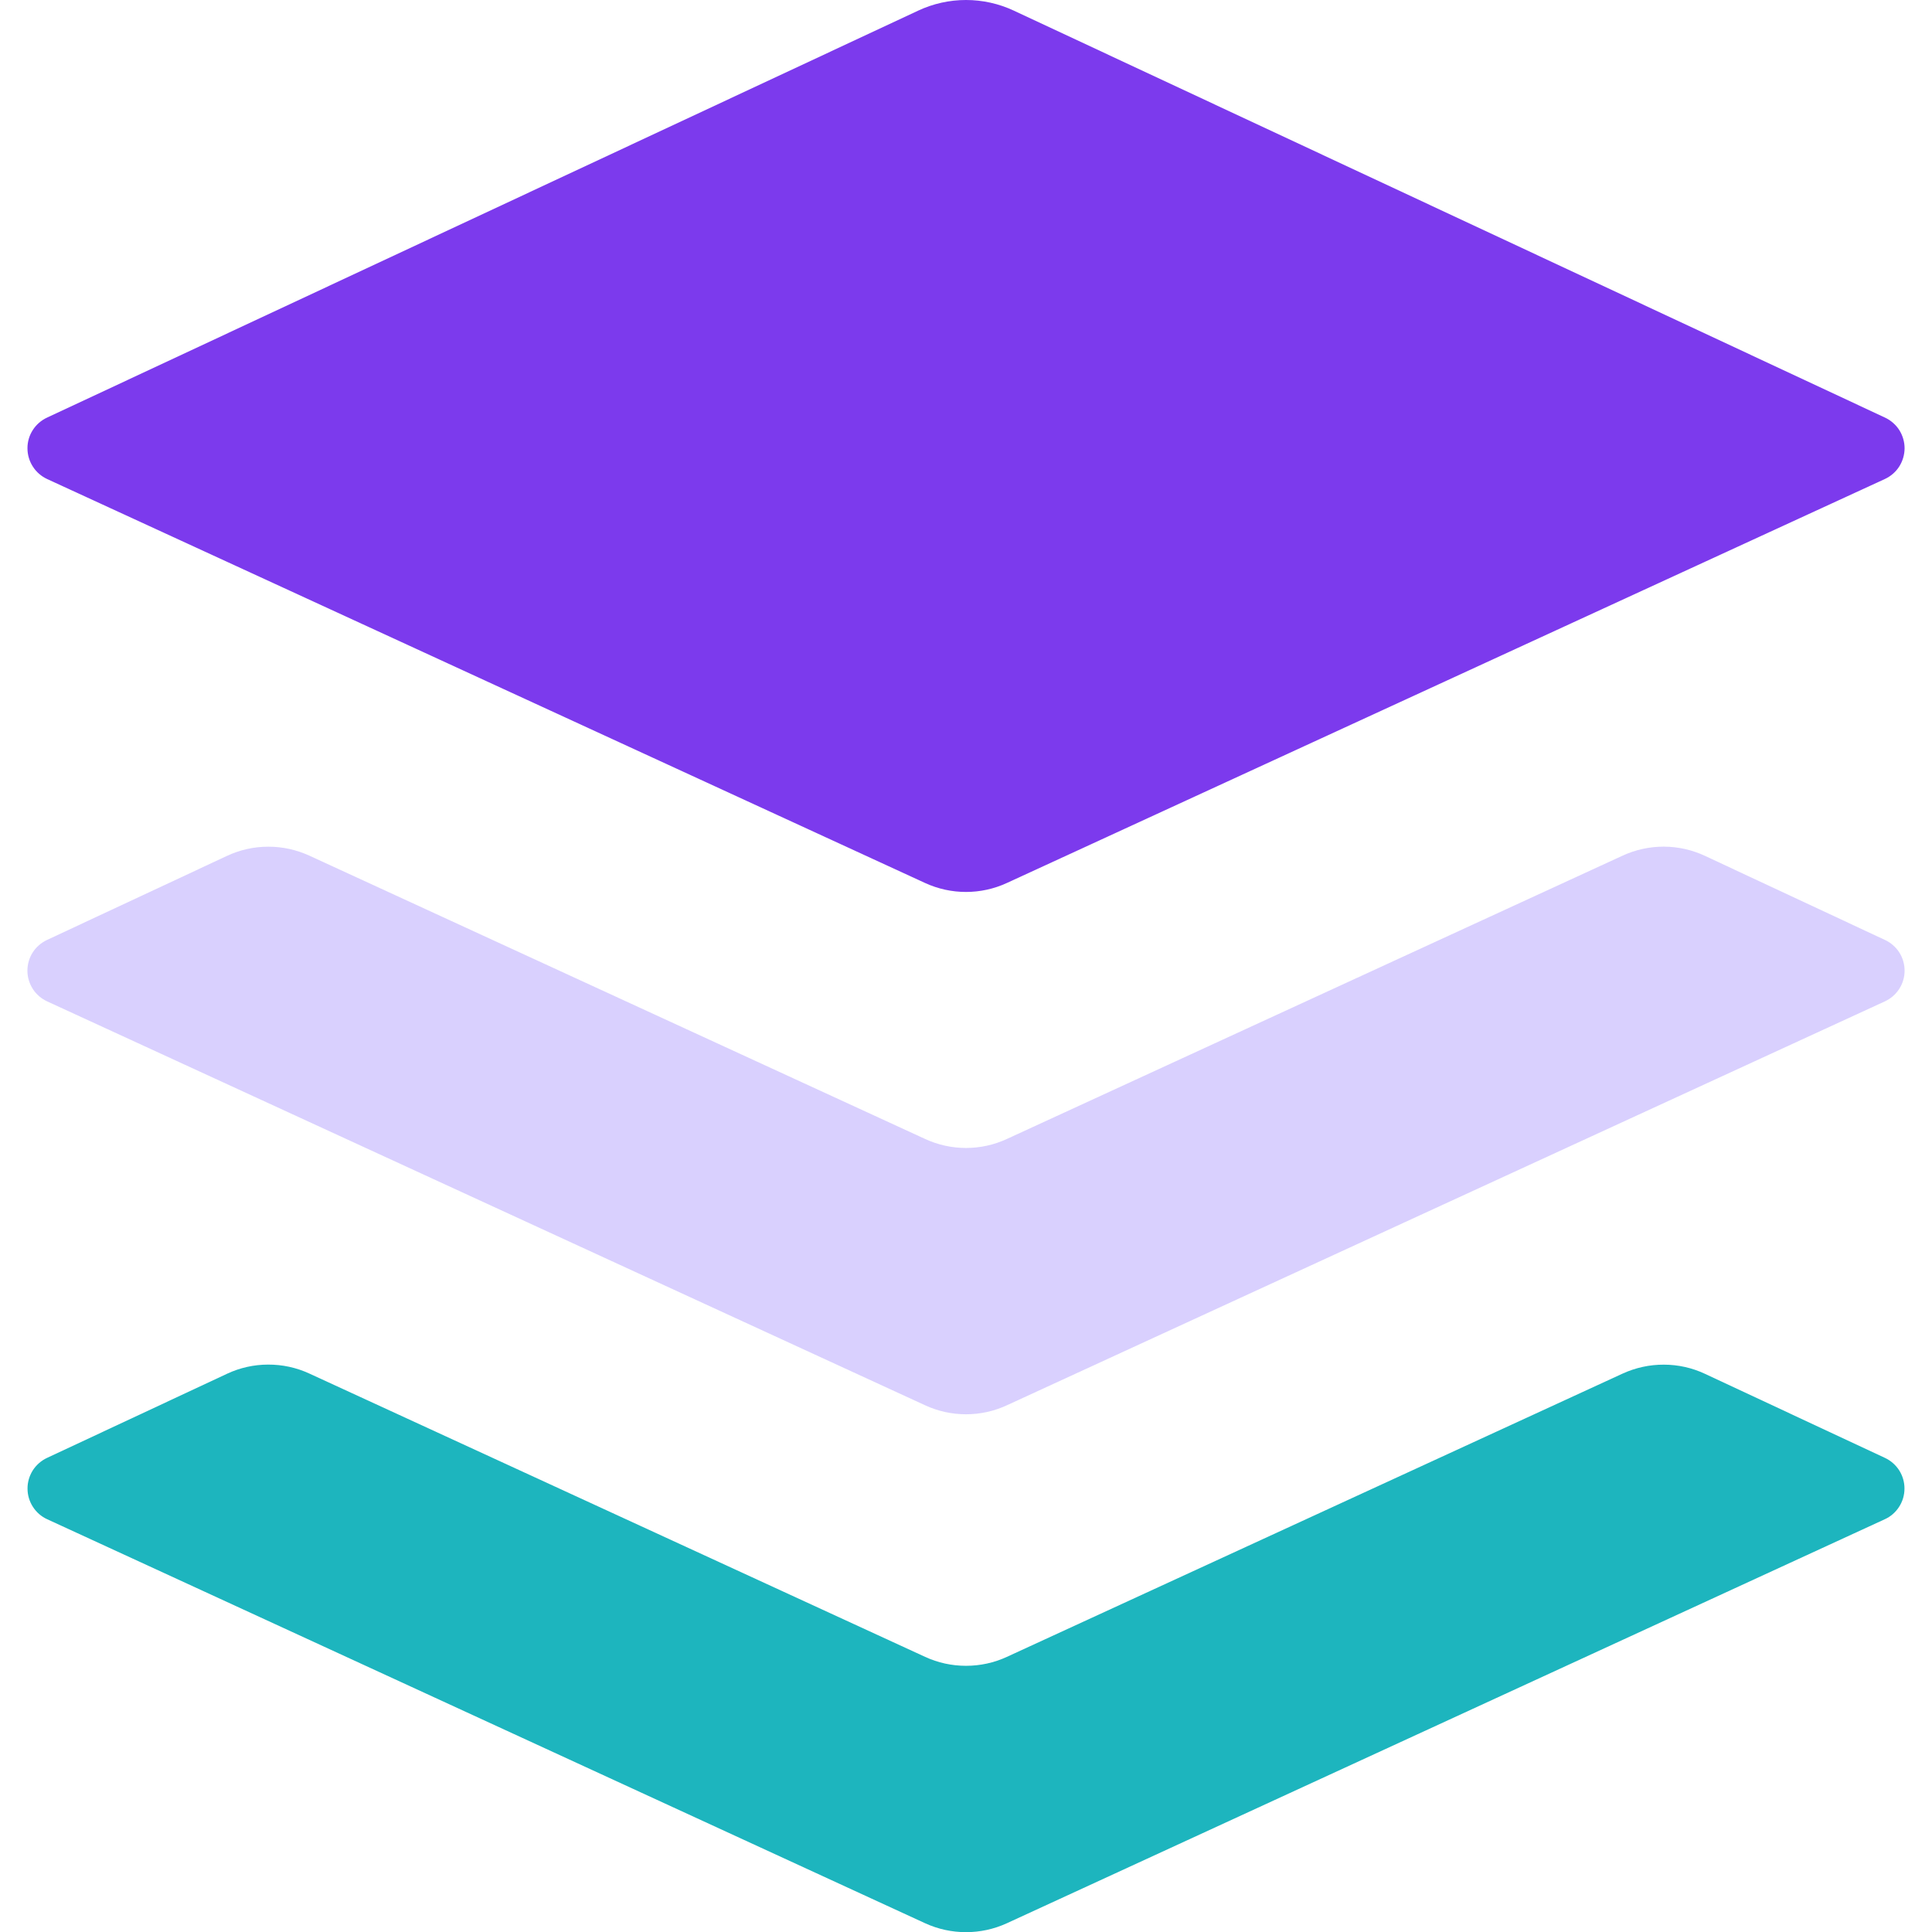 <svg width="32" height="32" viewBox="0 0 32 32" fill="none" xmlns="http://www.w3.org/2000/svg">
<g id="Group">
<path id="Vector" d="M15.208 0.176L0.781 6.916C0.684 6.961 0.601 7.032 0.543 7.123C0.485 7.213 0.454 7.318 0.455 7.426C0.455 7.533 0.486 7.638 0.544 7.728C0.602 7.819 0.685 7.89 0.782 7.935L15.322 14.625C15.752 14.823 16.248 14.823 16.677 14.625L31.217 7.935C31.315 7.89 31.398 7.819 31.456 7.729C31.514 7.638 31.545 7.533 31.546 7.426C31.546 7.319 31.515 7.214 31.458 7.123C31.4 7.033 31.317 6.961 31.22 6.916L16.792 0.176C16.544 0.06 16.273 0 16 0C15.726 0 15.456 0.06 15.208 0.176Z" fill="#7C3AED"/>
<path id="Vector_2" opacity="0.64" d="M31.22 15.568L28.24 14.176C28.027 14.076 27.794 14.024 27.558 14.023C27.323 14.023 27.09 14.073 26.876 14.172L16.677 18.865C16.465 18.963 16.234 19.014 16 19.014C15.766 19.014 15.535 18.963 15.323 18.865L5.123 14.172C4.909 14.074 4.676 14.023 4.441 14.024C4.206 14.024 3.973 14.076 3.76 14.176L0.78 15.568C0.683 15.613 0.6 15.685 0.542 15.775C0.484 15.866 0.454 15.971 0.454 16.078C0.454 16.185 0.486 16.29 0.544 16.381C0.602 16.471 0.685 16.542 0.783 16.587L15.323 23.276C15.535 23.374 15.766 23.425 16 23.425C16.234 23.425 16.465 23.374 16.677 23.276L31.217 16.587C31.315 16.542 31.398 16.471 31.456 16.381C31.515 16.29 31.546 16.185 31.546 16.078C31.546 15.971 31.516 15.866 31.458 15.775C31.4 15.685 31.317 15.613 31.22 15.568Z" fill="#C4B5FD"/>
<path id="Vector_3" d="M31.22 24.147L28.24 22.755C28.027 22.655 27.794 22.603 27.558 22.603C27.323 22.602 27.09 22.653 26.876 22.751L16.677 27.443C16.465 27.541 16.234 27.591 16 27.591C15.766 27.591 15.535 27.541 15.323 27.443L5.123 22.75C4.909 22.651 4.676 22.601 4.441 22.602C4.206 22.602 3.973 22.654 3.76 22.754L0.78 24.147C0.683 24.192 0.601 24.264 0.543 24.354C0.486 24.445 0.455 24.549 0.456 24.657C0.456 24.764 0.487 24.868 0.545 24.958C0.603 25.048 0.685 25.12 0.783 25.164L15.323 31.855C15.752 32.052 16.248 32.052 16.677 31.855L31.217 25.164C31.315 25.12 31.397 25.048 31.455 24.958C31.513 24.868 31.544 24.764 31.544 24.657C31.545 24.549 31.514 24.445 31.457 24.354C31.399 24.264 31.317 24.192 31.22 24.147Z" fill="#1DB5BE"/>
</g>
</svg>
